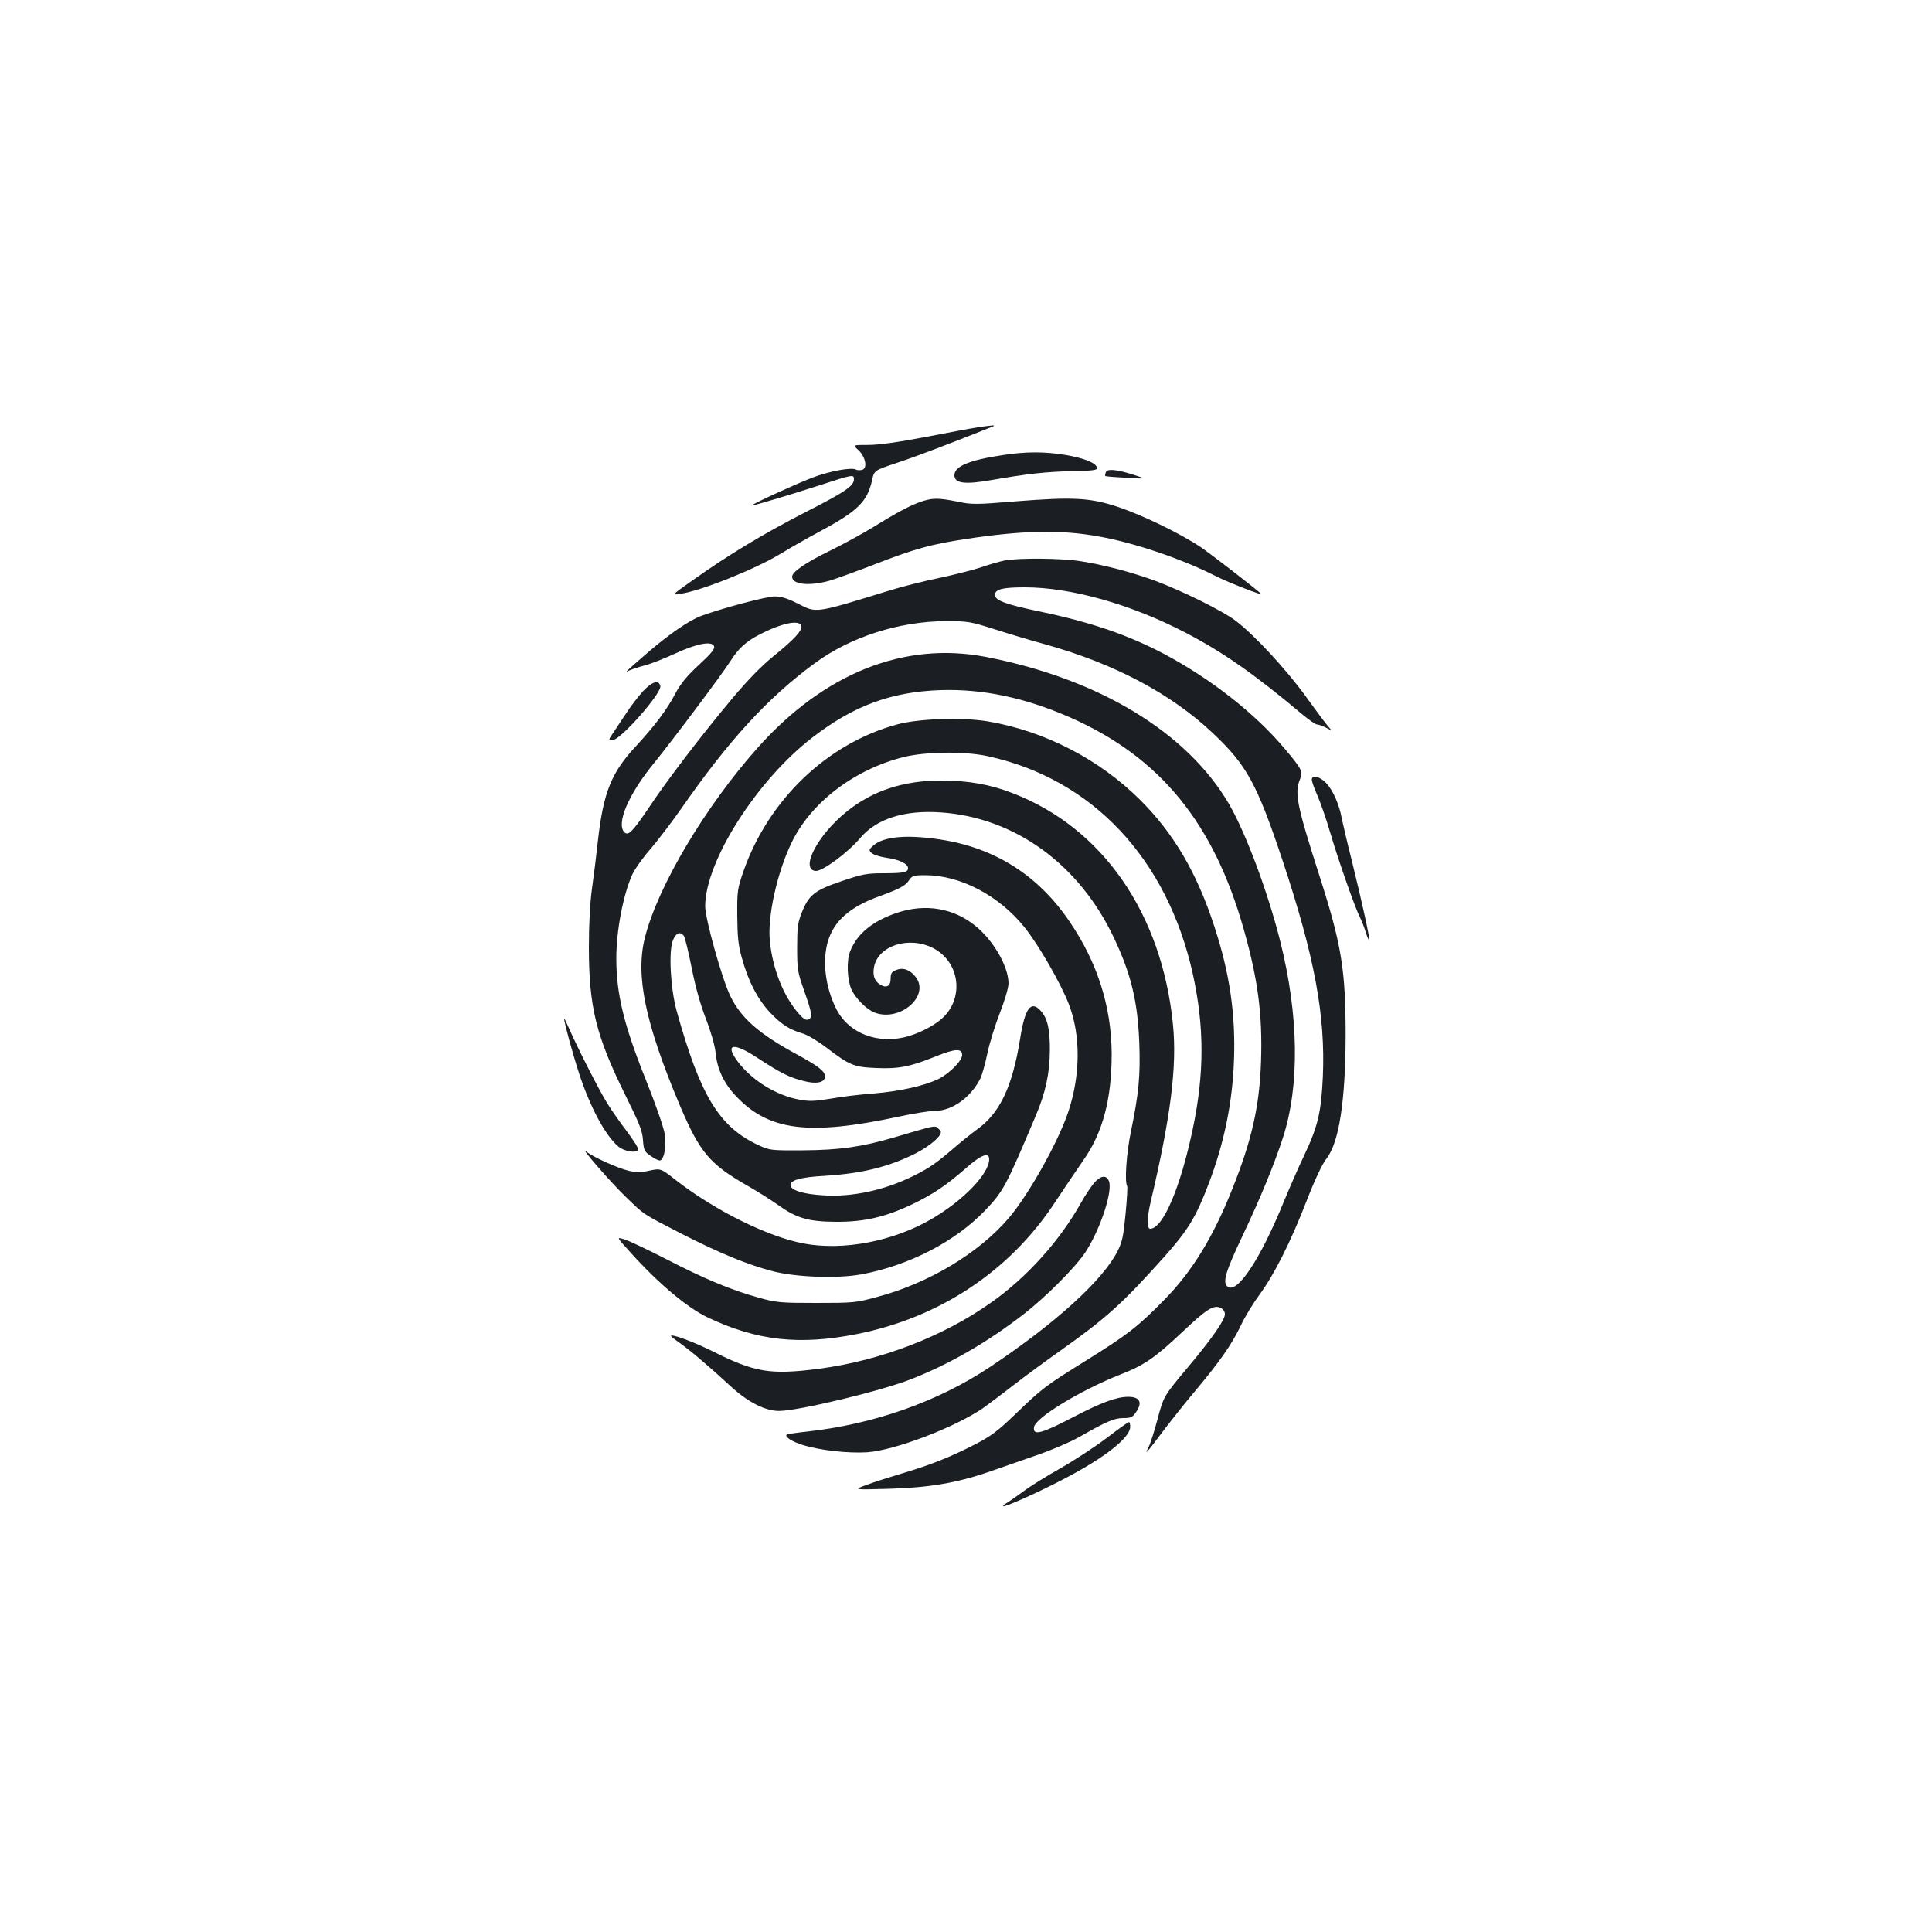 <?xml version="1.0" standalone="no"?>
<!DOCTYPE svg PUBLIC "-//W3C//DTD SVG 20010904//EN"
 "http://www.w3.org/TR/2001/REC-SVG-20010904/DTD/svg10.dtd">
<svg version="1.0" xmlns="http://www.w3.org/2000/svg"
 width="1000pt" height="1000pt" viewBox="0 0 1000 1000"
 preserveAspectRatio="xMidYMid meet">
<g transform="translate(0,1000) scale(0.1,-0.1)"
fill="#1b1f23" stroke="none">
<path d="M5065 7789 c-33 -5 -157 -28 -275 -51 -142 -27 -242 -41 -296 -41
-81 0 -81 0 -52 -26 38 -34 50 -96 20 -103 -11 -3 -25 -2 -31 1 -22 14 -140
-8 -228 -42 -93 -36 -315 -138 -311 -143 4 -3 185 51 353 105 168 55 175 56
175 31 0 -35 -43 -65 -253 -172 -218 -112 -395 -219 -577 -348 -115 -81 -115
-81 -70 -74 107 15 391 129 519 207 47 29 142 83 211 120 190 102 240 152 264
262 11 50 11 50 131 90 97 32 291 106 490 186 25 10 7 9 -70 -2z"/>
<path d="M5187 7644 c-172 -26 -247 -58 -247 -104 0 -42 54 -49 190 -25 182
32 290 44 418 46 114 3 132 5 130 18 -5 25 -64 49 -162 66 -106 18 -210 18
-329 -1z"/>
<path d="M5724 7556 c-4 -9 -5 -18 -3 -20 2 -2 51 -6 109 -9 105 -6 105 -6 45
13 -95 31 -144 35 -151 16z"/>
<path d="M4775 7406 c-56 -18 -127 -55 -253 -133 -59 -36 -163 -93 -231 -126
-121 -59 -191 -107 -191 -132 0 -41 90 -50 196 -20 32 10 139 48 236 86 204
79 288 102 466 129 295 45 490 49 685 14 184 -32 431 -115 610 -206 65 -33
247 -104 235 -92 -26 25 -261 207 -313 242 -108 72 -298 164 -425 207 -146 49
-233 54 -534 30 -207 -17 -226 -17 -302 -1 -95 19 -125 19 -179 2z"/>
<path d="M5200 7099 c-25 -5 -78 -20 -118 -34 -41 -14 -139 -39 -219 -56 -79
-16 -197 -46 -261 -66 -390 -120 -374 -117 -473 -67 -55 28 -86 37 -121 37
-42 -1 -264 -59 -376 -100 -61 -21 -170 -96 -282 -193 -114 -99 -122 -106 -92
-90 13 6 49 18 80 26 31 8 102 36 156 61 112 52 191 67 202 38 5 -13 -14 -37
-78 -96 -63 -58 -94 -96 -122 -148 -46 -87 -104 -164 -205 -274 -127 -136
-168 -239 -196 -487 -8 -74 -22 -187 -31 -250 -10 -72 -16 -185 -16 -300 0
-313 37 -461 189 -769 72 -145 88 -184 91 -232 4 -54 7 -60 43 -84 21 -15 42
-24 48 -21 21 13 31 80 21 139 -5 32 -47 153 -94 270 -117 291 -156 452 -156
637 0 144 36 331 83 434 13 28 56 89 96 134 39 46 109 138 156 205 247 355
448 575 692 754 184 136 437 217 678 218 114 0 127 -2 250 -41 72 -23 191 -59
265 -79 358 -100 651 -255 868 -460 176 -166 228 -262 361 -660 165 -497 222
-800 208 -1120 -9 -184 -25 -253 -96 -404 -33 -69 -80 -178 -106 -241 -123
-301 -242 -480 -292 -439 -26 22 -9 79 80 266 88 186 160 359 207 503 88 270
83 635 -14 1020 -65 257 -178 559 -265 709 -218 372 -674 648 -1259 761 -421
81 -836 -84 -1180 -470 -271 -304 -517 -717 -584 -983 -50 -197 2 -444 181
-869 103 -242 153 -302 346 -413 55 -31 127 -77 161 -101 96 -69 157 -87 299
-88 147 -1 255 24 391 88 110 52 184 102 284 190 78 69 120 85 120 46 0 -75
-134 -214 -299 -310 -199 -116 -459 -165 -663 -126 -186 36 -455 169 -659 327
-79 62 -79 62 -137 50 -43 -10 -69 -10 -107 -1 -54 12 -188 72 -219 99 -45 37
126 -160 200 -231 101 -98 86 -88 294 -195 192 -98 339 -159 470 -193 121 -31
334 -39 459 -16 247 46 486 170 640 331 95 100 107 123 262 490 50 117 72 218
73 335 1 112 -12 169 -47 208 -51 56 -82 15 -107 -145 -40 -248 -105 -385
-223 -469 -29 -21 -81 -63 -117 -94 -97 -83 -127 -104 -215 -148 -146 -72
-314 -109 -463 -99 -102 6 -165 25 -170 50 -6 28 50 44 178 51 192 12 334 47
473 118 69 36 127 85 127 108 0 4 -7 14 -16 21 -17 14 -11 15 -229 -49 -163
-48 -281 -65 -470 -66 -166 -1 -171 0 -230 27 -203 95 -300 255 -422 692 -33
119 -43 312 -20 368 16 38 36 47 56 24 6 -7 24 -82 41 -166 19 -98 46 -193 74
-265 26 -67 46 -137 50 -175 8 -85 43 -159 107 -226 169 -178 374 -204 840
-105 77 17 161 30 187 30 90 0 185 68 236 167 9 18 25 76 36 128 11 53 40 148
65 211 26 67 45 132 45 154 0 87 -78 223 -173 299 -113 91 -257 115 -402 67
-129 -43 -210 -110 -245 -201 -19 -48 -15 -146 7 -196 21 -46 78 -104 120
-120 132 -50 289 87 212 185 -29 37 -65 50 -101 35 -23 -9 -28 -18 -28 -44 0
-40 -23 -52 -56 -30 -28 18 -38 47 -30 90 21 111 182 162 307 97 131 -68 160
-243 58 -351 -37 -39 -111 -81 -183 -103 -158 -48 -316 12 -380 145 -55 112
-70 245 -41 344 32 106 113 178 264 233 109 40 138 55 157 85 15 22 23 25 83
25 181 0 382 -105 514 -270 74 -92 187 -289 229 -397 62 -159 61 -366 -2 -556
-53 -159 -206 -431 -309 -552 -156 -182 -414 -337 -681 -408 -110 -30 -123
-31 -315 -31 -186 0 -207 2 -297 27 -141 39 -281 97 -478 199 -96 49 -194 96
-218 103 -42 13 -42 13 28 -64 146 -163 297 -290 405 -341 254 -120 473 -144
771 -85 427 85 787 324 1020 675 49 74 117 175 151 224 101 143 147 317 147
551 -1 243 -73 471 -216 682 -163 242 -388 385 -673 428 -172 26 -290 15 -343
-30 -25 -22 -26 -25 -11 -40 9 -9 44 -20 78 -25 66 -9 111 -31 111 -54 0 -21
-24 -26 -127 -26 -86 0 -109 -4 -217 -41 -140 -47 -170 -71 -207 -165 -20 -50
-23 -77 -23 -179 0 -113 2 -126 37 -225 41 -117 44 -138 20 -147 -12 -5 -27 5
-51 33 -77 89 -132 227 -147 370 -14 126 36 353 111 510 99 208 323 380 579
445 115 29 319 31 438 5 541 -118 928 -530 1061 -1127 60 -274 60 -515 0 -801
-64 -306 -155 -518 -221 -518 -18 0 -16 59 3 140 104 441 137 702 115 920 -58
574 -365 1015 -828 1194 -118 46 -231 66 -372 66 -195 0 -356 -53 -490 -162
-149 -120 -241 -297 -160 -306 34 -4 166 93 232 171 84 99 228 145 416 132
383 -26 717 -268 897 -650 89 -188 123 -330 131 -545 6 -169 -3 -261 -43 -455
-23 -108 -34 -261 -20 -284 3 -4 -1 -68 -8 -143 -11 -115 -17 -145 -41 -193
-77 -152 -320 -373 -660 -600 -270 -180 -602 -297 -949 -335 -55 -6 -102 -13
-104 -15 -12 -12 27 -37 85 -55 89 -27 232 -43 331 -37 143 10 450 127 598
227 27 19 96 71 154 116 58 45 170 128 250 184 236 168 317 240 532 480 127
142 168 209 234 383 80 209 123 419 131 637 9 241 -22 454 -103 699 -90 275
-210 479 -383 651 -211 210 -493 356 -787 406 -131 22 -356 15 -468 -15 -362
-97 -668 -389 -798 -761 -31 -90 -33 -102 -32 -230 1 -106 5 -152 23 -215 33
-122 82 -217 148 -287 60 -62 99 -87 170 -108 23 -7 77 -39 120 -72 122 -93
143 -101 257 -106 118 -5 175 6 309 60 101 41 137 43 137 7 0 -29 -66 -96
-123 -124 -76 -36 -196 -63 -337 -75 -69 -5 -169 -17 -223 -27 -79 -13 -109
-14 -158 -5 -121 22 -246 99 -320 197 -71 95 -22 102 107 16 113 -74 160 -98
233 -116 67 -18 111 -8 111 23 0 28 -34 54 -150 117 -193 105 -285 186 -340
300 -43 88 -130 399 -130 464 0 231 265 650 554 873 213 165 408 237 663 246
220 7 438 -39 671 -141 466 -205 745 -546 901 -1102 73 -258 96 -440 88 -680
-8 -230 -47 -405 -149 -660 -99 -249 -208 -427 -352 -573 -134 -137 -189 -180
-401 -312 -216 -134 -231 -146 -370 -280 -93 -89 -126 -114 -210 -157 -127
-65 -230 -106 -375 -149 -63 -19 -146 -45 -185 -60 -70 -25 -70 -25 115 -20
211 6 356 31 525 90 55 19 163 57 241 84 77 26 176 69 220 94 140 80 181 98
228 98 38 0 48 4 65 29 36 51 22 81 -39 81 -61 0 -139 -29 -285 -105 -165 -86
-210 -98 -203 -52 7 49 239 190 448 273 121 47 178 86 317 217 128 121 164
144 199 128 16 -7 24 -19 24 -34 0 -29 -68 -127 -189 -271 -128 -153 -128
-152 -160 -273 -16 -60 -36 -124 -46 -143 -23 -46 -13 -35 77 85 42 55 117
150 168 210 124 148 184 234 232 333 21 46 66 119 98 162 75 102 161 272 244
487 42 108 80 188 101 215 66 83 99 298 100 638 0 340 -21 469 -134 822 -118
368 -132 434 -102 505 16 40 10 52 -83 162 -152 180 -383 361 -626 489 -183
96 -372 161 -634 216 -182 38 -236 58 -236 87 0 29 39 39 154 39 240 0 551
-88 833 -235 192 -100 354 -213 597 -417 38 -32 75 -58 83 -58 8 0 28 -7 46
-16 32 -17 32 -17 11 7 -12 13 -63 82 -115 154 -101 140 -266 318 -363 392
-69 52 -273 153 -417 207 -117 43 -263 82 -384 101 -97 16 -322 18 -395 4z
m-1052 -340 c4 -24 -39 -70 -144 -155 -63 -51 -132 -122 -212 -217 -161 -192
-342 -429 -436 -571 -81 -120 -104 -144 -124 -124 -44 44 21 196 149 353 103
127 355 463 401 535 41 65 81 101 152 137 117 60 207 77 214 42z"/>
<path d="M3328 6422 c-25 -27 -67 -82 -93 -123 -27 -41 -57 -86 -67 -101 -19
-28 -19 -28 4 -28 40 0 253 242 246 279 -7 34 -44 23 -90 -27z"/>
<path d="M6790 5964 c0 -9 13 -46 29 -82 16 -37 46 -122 65 -188 44 -149 129
-391 155 -442 10 -20 24 -56 31 -80 7 -23 15 -40 17 -38 5 5 -37 196 -90 411
-25 99 -48 198 -52 219 -12 68 -45 145 -79 181 -35 37 -76 47 -76 19z"/>
<path d="M2920 4727 c0 -18 43 -178 77 -282 57 -175 136 -322 203 -379 31 -26
93 -36 104 -17 3 5 -23 46 -57 92 -35 46 -81 111 -101 144 -40 61 -160 298
-202 395 -13 30 -23 51 -24 47z"/>
<path d="M5663 3877 c-16 -19 -47 -65 -68 -103 -109 -195 -279 -385 -465 -516
-250 -177 -573 -301 -893 -343 -250 -32 -330 -19 -549 91 -95 47 -206 89 -215
80 -2 -2 18 -18 45 -37 58 -41 162 -130 260 -221 92 -85 181 -131 255 -131 96
0 520 101 679 163 199 77 397 191 588 339 112 87 266 241 317 318 77 117 143
315 123 369 -13 34 -43 30 -77 -9z"/>
<path d="M5728 2557 c-59 -45 -166 -115 -238 -156 -73 -41 -162 -96 -198 -124
-37 -27 -75 -53 -85 -59 -10 -5 -17 -12 -14 -14 7 -7 195 78 327 148 205 108
330 208 330 263 0 14 -3 25 -7 24 -5 0 -56 -37 -115 -82z"/>
</g>
</svg>
